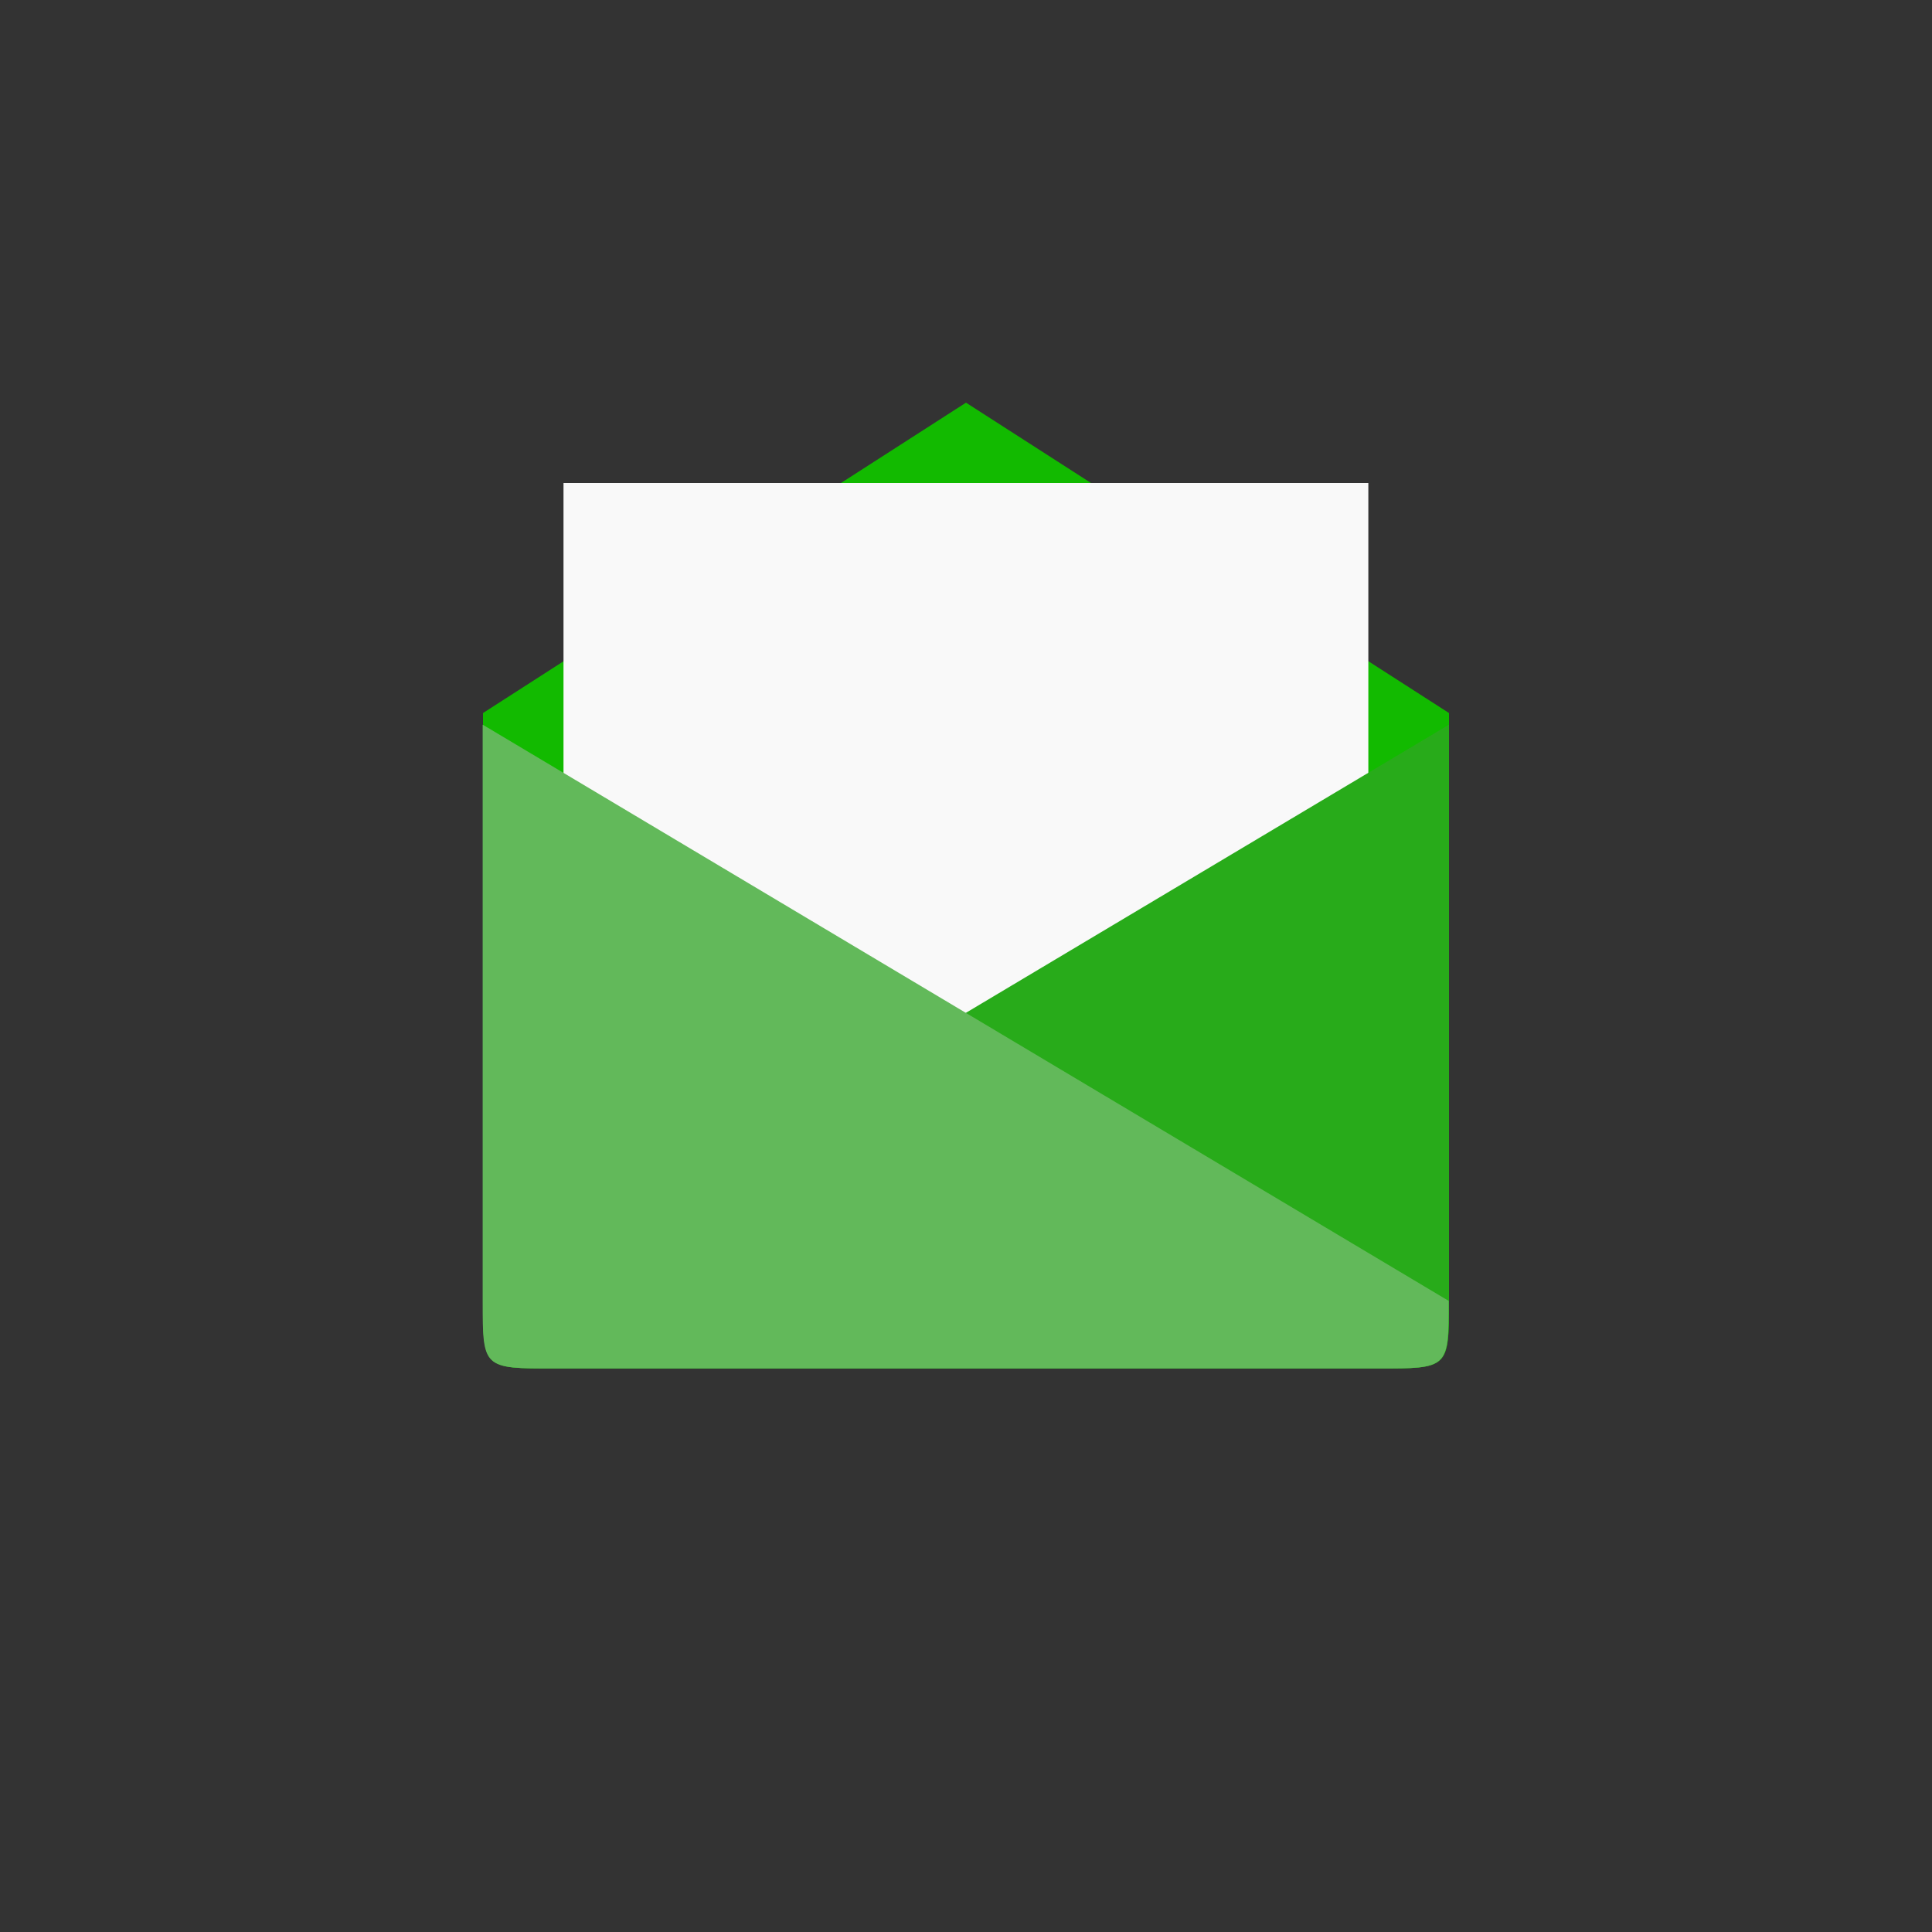<!-- color: #4068a4 -->
<svg xmlns="http://www.w3.org/2000/svg" xmlns:xlink="http://www.w3.org/1999/xlink" width="48px" height="48px" viewBox="0 0 48 48" version="1.1">
<rect x="0" y="0" width="48" height="48" fill="#333333" stroke="none"/>
<g id="surface1">
<path style=" stroke:none;fill-rule:nonzero;fill:rgb(7.059%,72.941%,0%);fill-opacity:1;" d="M 13.777 34 L 34.223 34 C 36 34 36 34 36 32.285 L 36 17.715 L 24 10.004 L 12 17.715 L 12 32.285 C 12 34 12 34 13.781 34 M 13.781 34 "/>
<path style=" stroke:none;fill-rule:nonzero;fill:rgb(97.647%,97.647%,97.647%);fill-opacity:1;" d="M 14 12 L 14 32 L 33.996 32 L 33.996 12 M 14 12 "/>
<path style=" stroke:none;fill-rule:nonzero;fill:rgb(15.686%,67.059%,10.196%);fill-opacity:1;" d="M 13.777 34 L 34.223 34 C 36 34 36 34 36 32.32 L 36 18.004 L 12 32.32 C 12 34 12 34 13.781 34 M 13.777 34 "/>
<path style=" stroke:none;fill-rule:nonzero;fill:rgb(38.431%,72.549%,35.294%);fill-opacity:1;" d="M 34.219 34 L 13.773 34 C 11.992 34 11.992 34 11.992 32.32 L 11.992 18.004 L 35.992 32.32 C 35.992 34 35.992 34 34.223 34 M 34.227 34 "/>
</g>
</svg>
